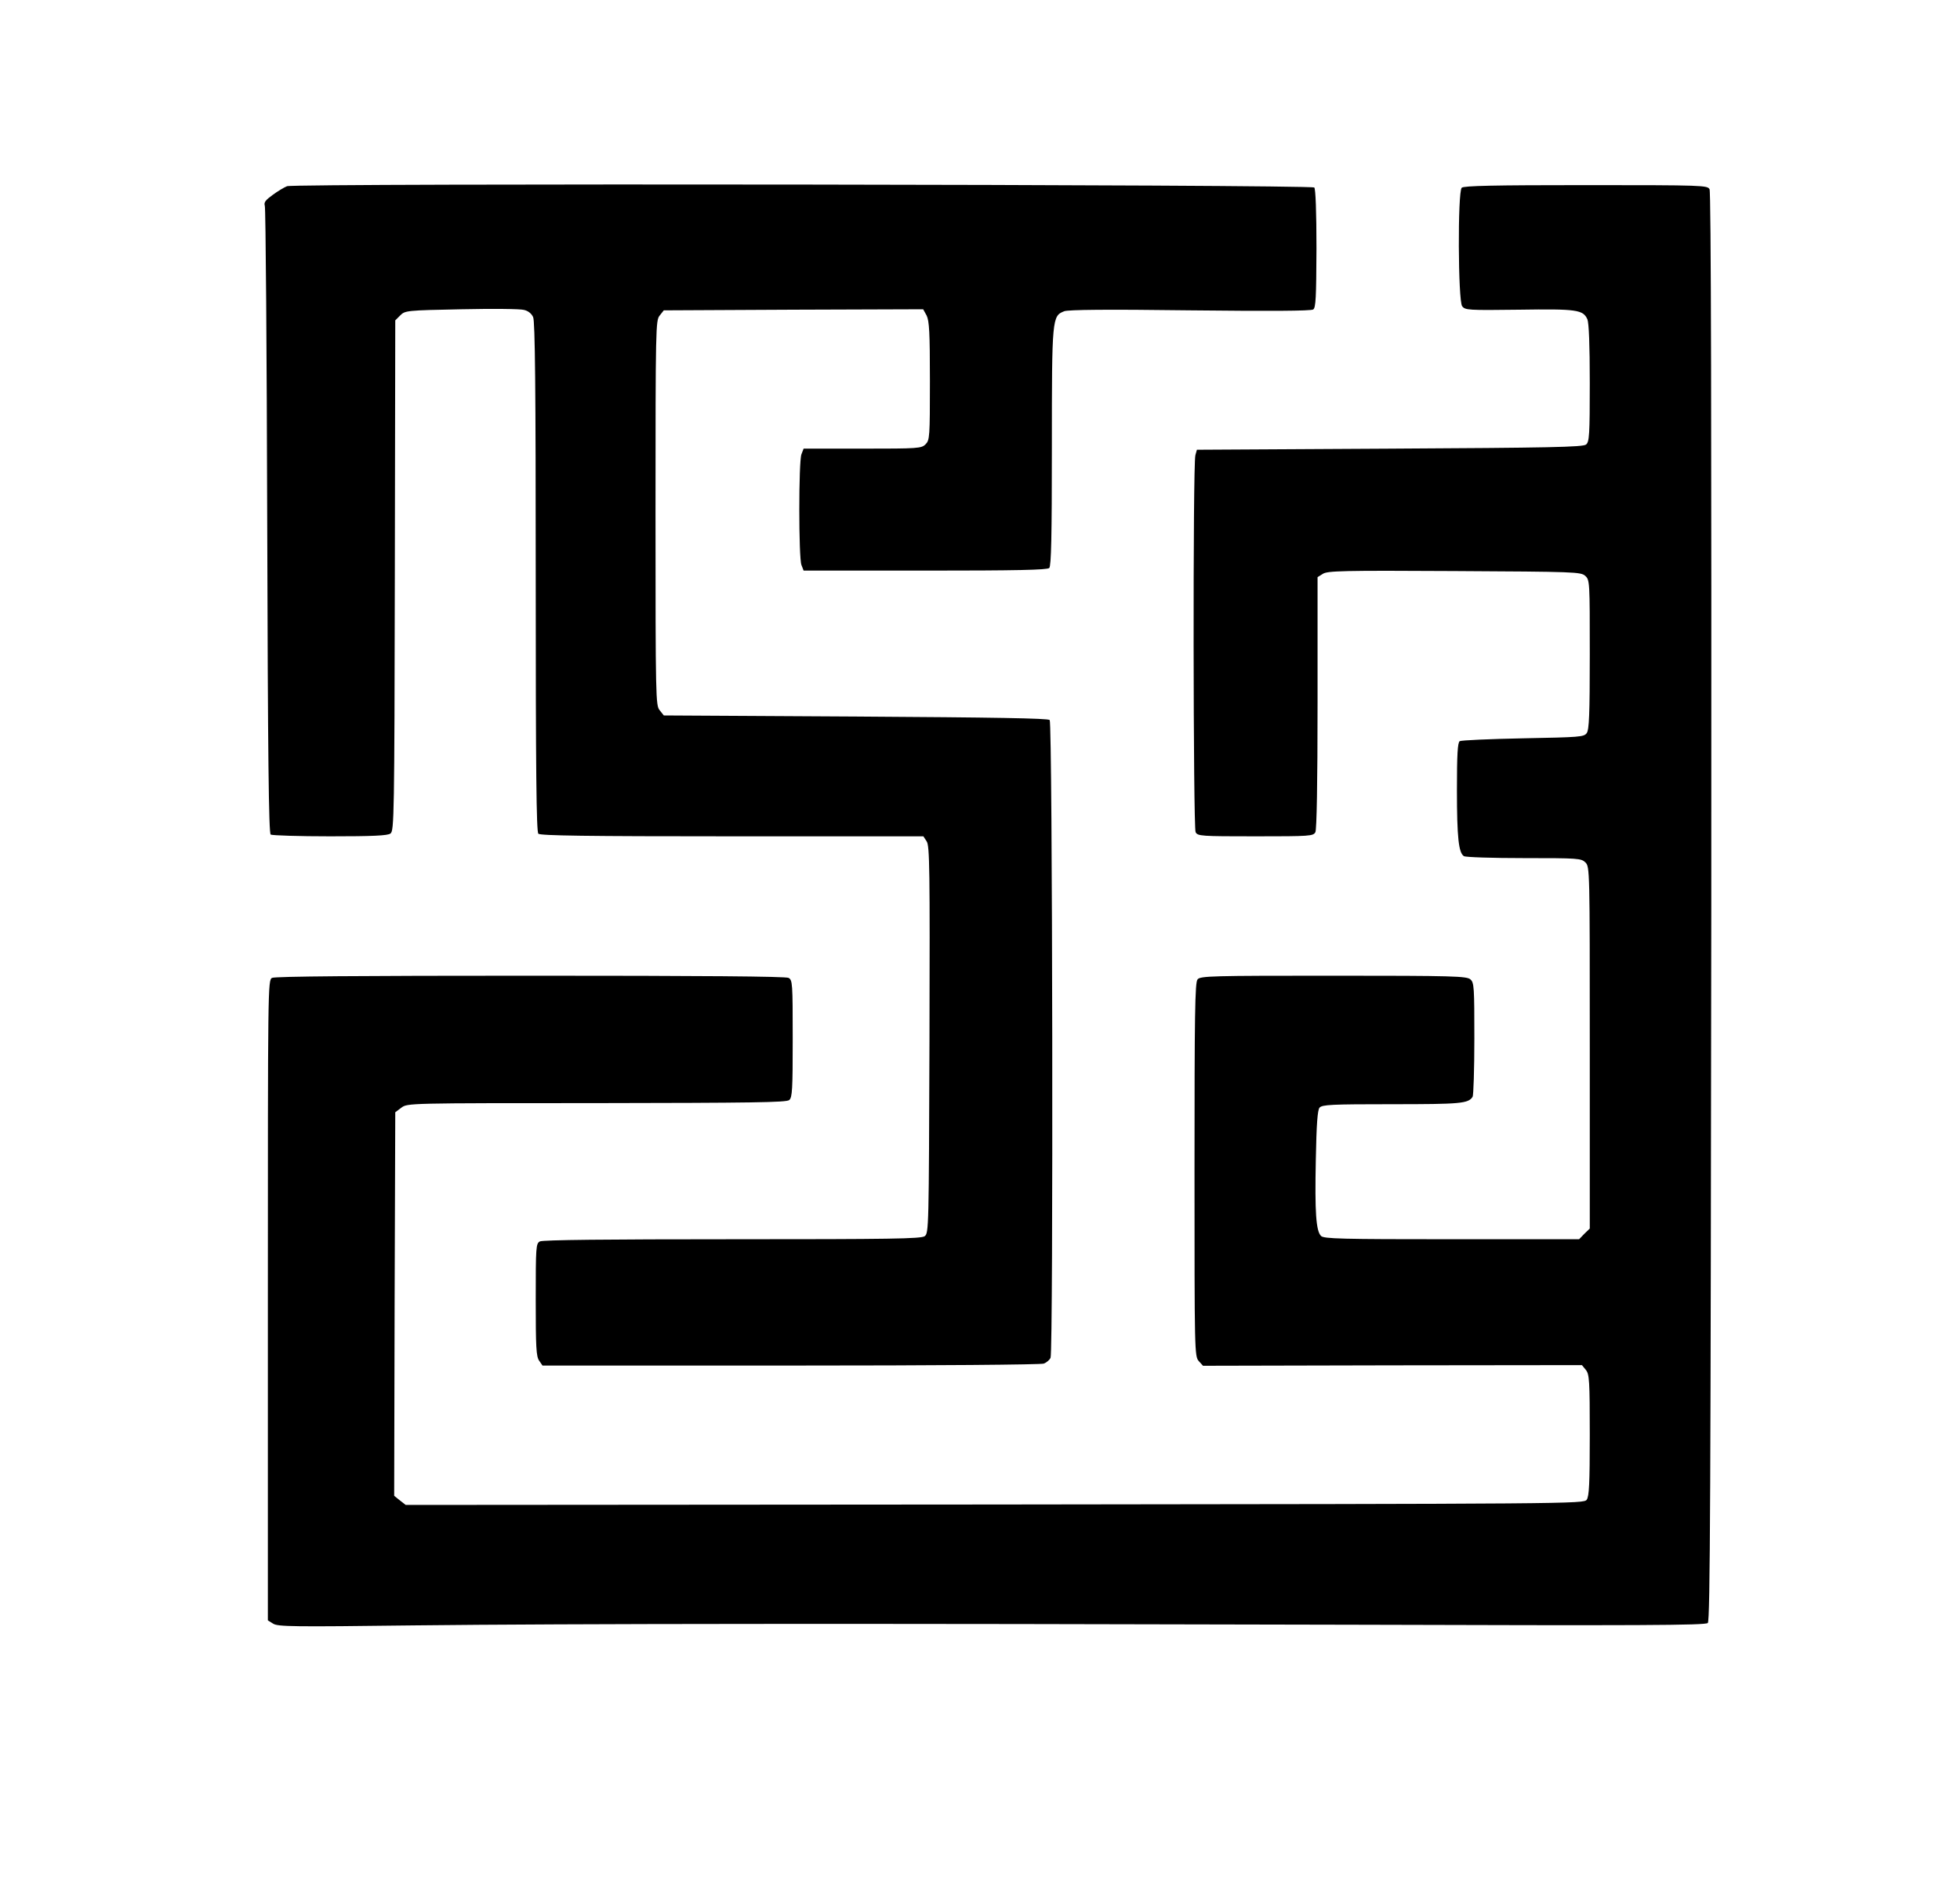 <?xml version="1.0" standalone="no"?>
<!DOCTYPE svg PUBLIC "-//W3C//DTD SVG 20010904//EN"
 "http://www.w3.org/TR/2001/REC-SVG-20010904/DTD/svg10.dtd">
<svg version="1.0" xmlns="http://www.w3.org/2000/svg"
 width="900pt" height="867pt" viewBox="0 0 900 867"
 preserveAspectRatio="xMidYMid meet">
<g transform="translate(0,867) scale(0.1,-0.1)"
fill="#000000" stroke="none">
<path d="M1318 7815 c-13 -5 -43 -23 -66 -40 -33 -24 -41 -34 -36 -50 4 -11 9
-663 11 -1450 3 -1081 7 -1432 16 -1437 7 -4 129 -8 273 -8 194 0 265 3 277
13 17 11 18 87 20 1184 l2 1172 23 23 c22 22 29 23 280 28 141 3 271 2 288 -3
19 -4 35 -17 42 -33 9 -18 12 -329 12 -1192 0 -895 3 -1171 12 -1180 9 -9 220
-12 890 -12 l878 0 15 -23 c14 -21 15 -126 13 -911 -3 -865 -3 -888 -22 -902
-17 -12 -153 -14 -884 -14 -576 0 -870 -3 -883 -10 -18 -10 -19 -24 -19 -268
0 -217 2 -261 16 -280 l15 -22 1139 0 c672 0 1149 4 1163 9 13 5 27 17 31 27
13 33 9 2915 -4 2928 -8 8 -253 12 -891 16 l-881 5 -19 24 c-18 22 -19 52 -19
906 0 854 1 884 19 906 l19 24 596 3 595 2 16 -29 c12 -25 15 -77 15 -301 0
-257 -1 -271 -20 -290 -19 -19 -33 -20 -290 -20 l-270 0 -10 -26 c-13 -33 -13
-475 0 -508 l10 -26 558 0 c421 0 561 3 570 12 9 9 12 146 12 555 0 596 1 602
57 624 20 7 193 9 578 4 363 -4 555 -3 565 4 12 8 14 54 15 280 0 168 -4 274
-10 280 -14 14 -4685 20 -4717 6z"/>
<path d="M6712 7808 c-19 -19 -17 -518 2 -544 14 -18 26 -19 261 -16 265 4
294 0 314 -44 7 -17 11 -115 11 -293 0 -238 -2 -270 -17 -282 -13 -12 -171
-15 -902 -19 l-885 -5 -7 -25 c-12 -42 -10 -1709 1 -1731 10 -18 24 -19 275
-19 251 0 265 1 275 19 6 13 10 218 10 595 l0 576 24 15 c21 14 90 16 604 13
554 -3 581 -4 601 -22 21 -19 21 -26 21 -361 0 -279 -3 -345 -14 -361 -13 -18
-32 -19 -293 -24 -153 -3 -284 -9 -290 -13 -10 -6 -13 -62 -13 -225 0 -219 8
-288 32 -303 7 -5 131 -9 276 -9 249 0 263 -1 282 -20 20 -20 20 -33 20 -850
l0 -831 -25 -24 -24 -25 -585 0 c-506 0 -587 2 -600 15 -23 23 -29 108 -24
350 3 164 8 228 17 239 12 14 54 16 333 16 316 0 350 3 370 34 4 6 8 126 8
267 0 235 -1 257 -18 272 -17 15 -75 17 -629 17 -556 0 -612 -1 -624 -17 -12
-13 -14 -162 -14 -874 0 -836 0 -857 20 -879 l19 -21 870 2 870 1 18 -22 c16
-20 18 -47 18 -299 0 -224 -3 -281 -14 -297 -14 -19 -55 -19 -2719 -22 l-2704
-2 -27 21 -26 21 2 880 3 881 28 21 c28 21 30 21 897 21 710 1 871 3 884 14
14 12 16 47 16 282 0 255 -1 269 -19 279 -13 7 -401 10 -1186 10 -785 0 -1173
-3 -1186 -10 -19 -11 -19 -38 -19 -1480 l0 -1470 24 -15 c22 -14 88 -15 648
-8 721 8 2026 9 4310 3 1318 -4 1619 -3 1630 8 11 11 13 617 16 3288 1 2252
-1 3281 -8 3295 -10 18 -26 19 -568 19 -421 0 -561 -3 -570 -12z"/>
</g>
</svg>
